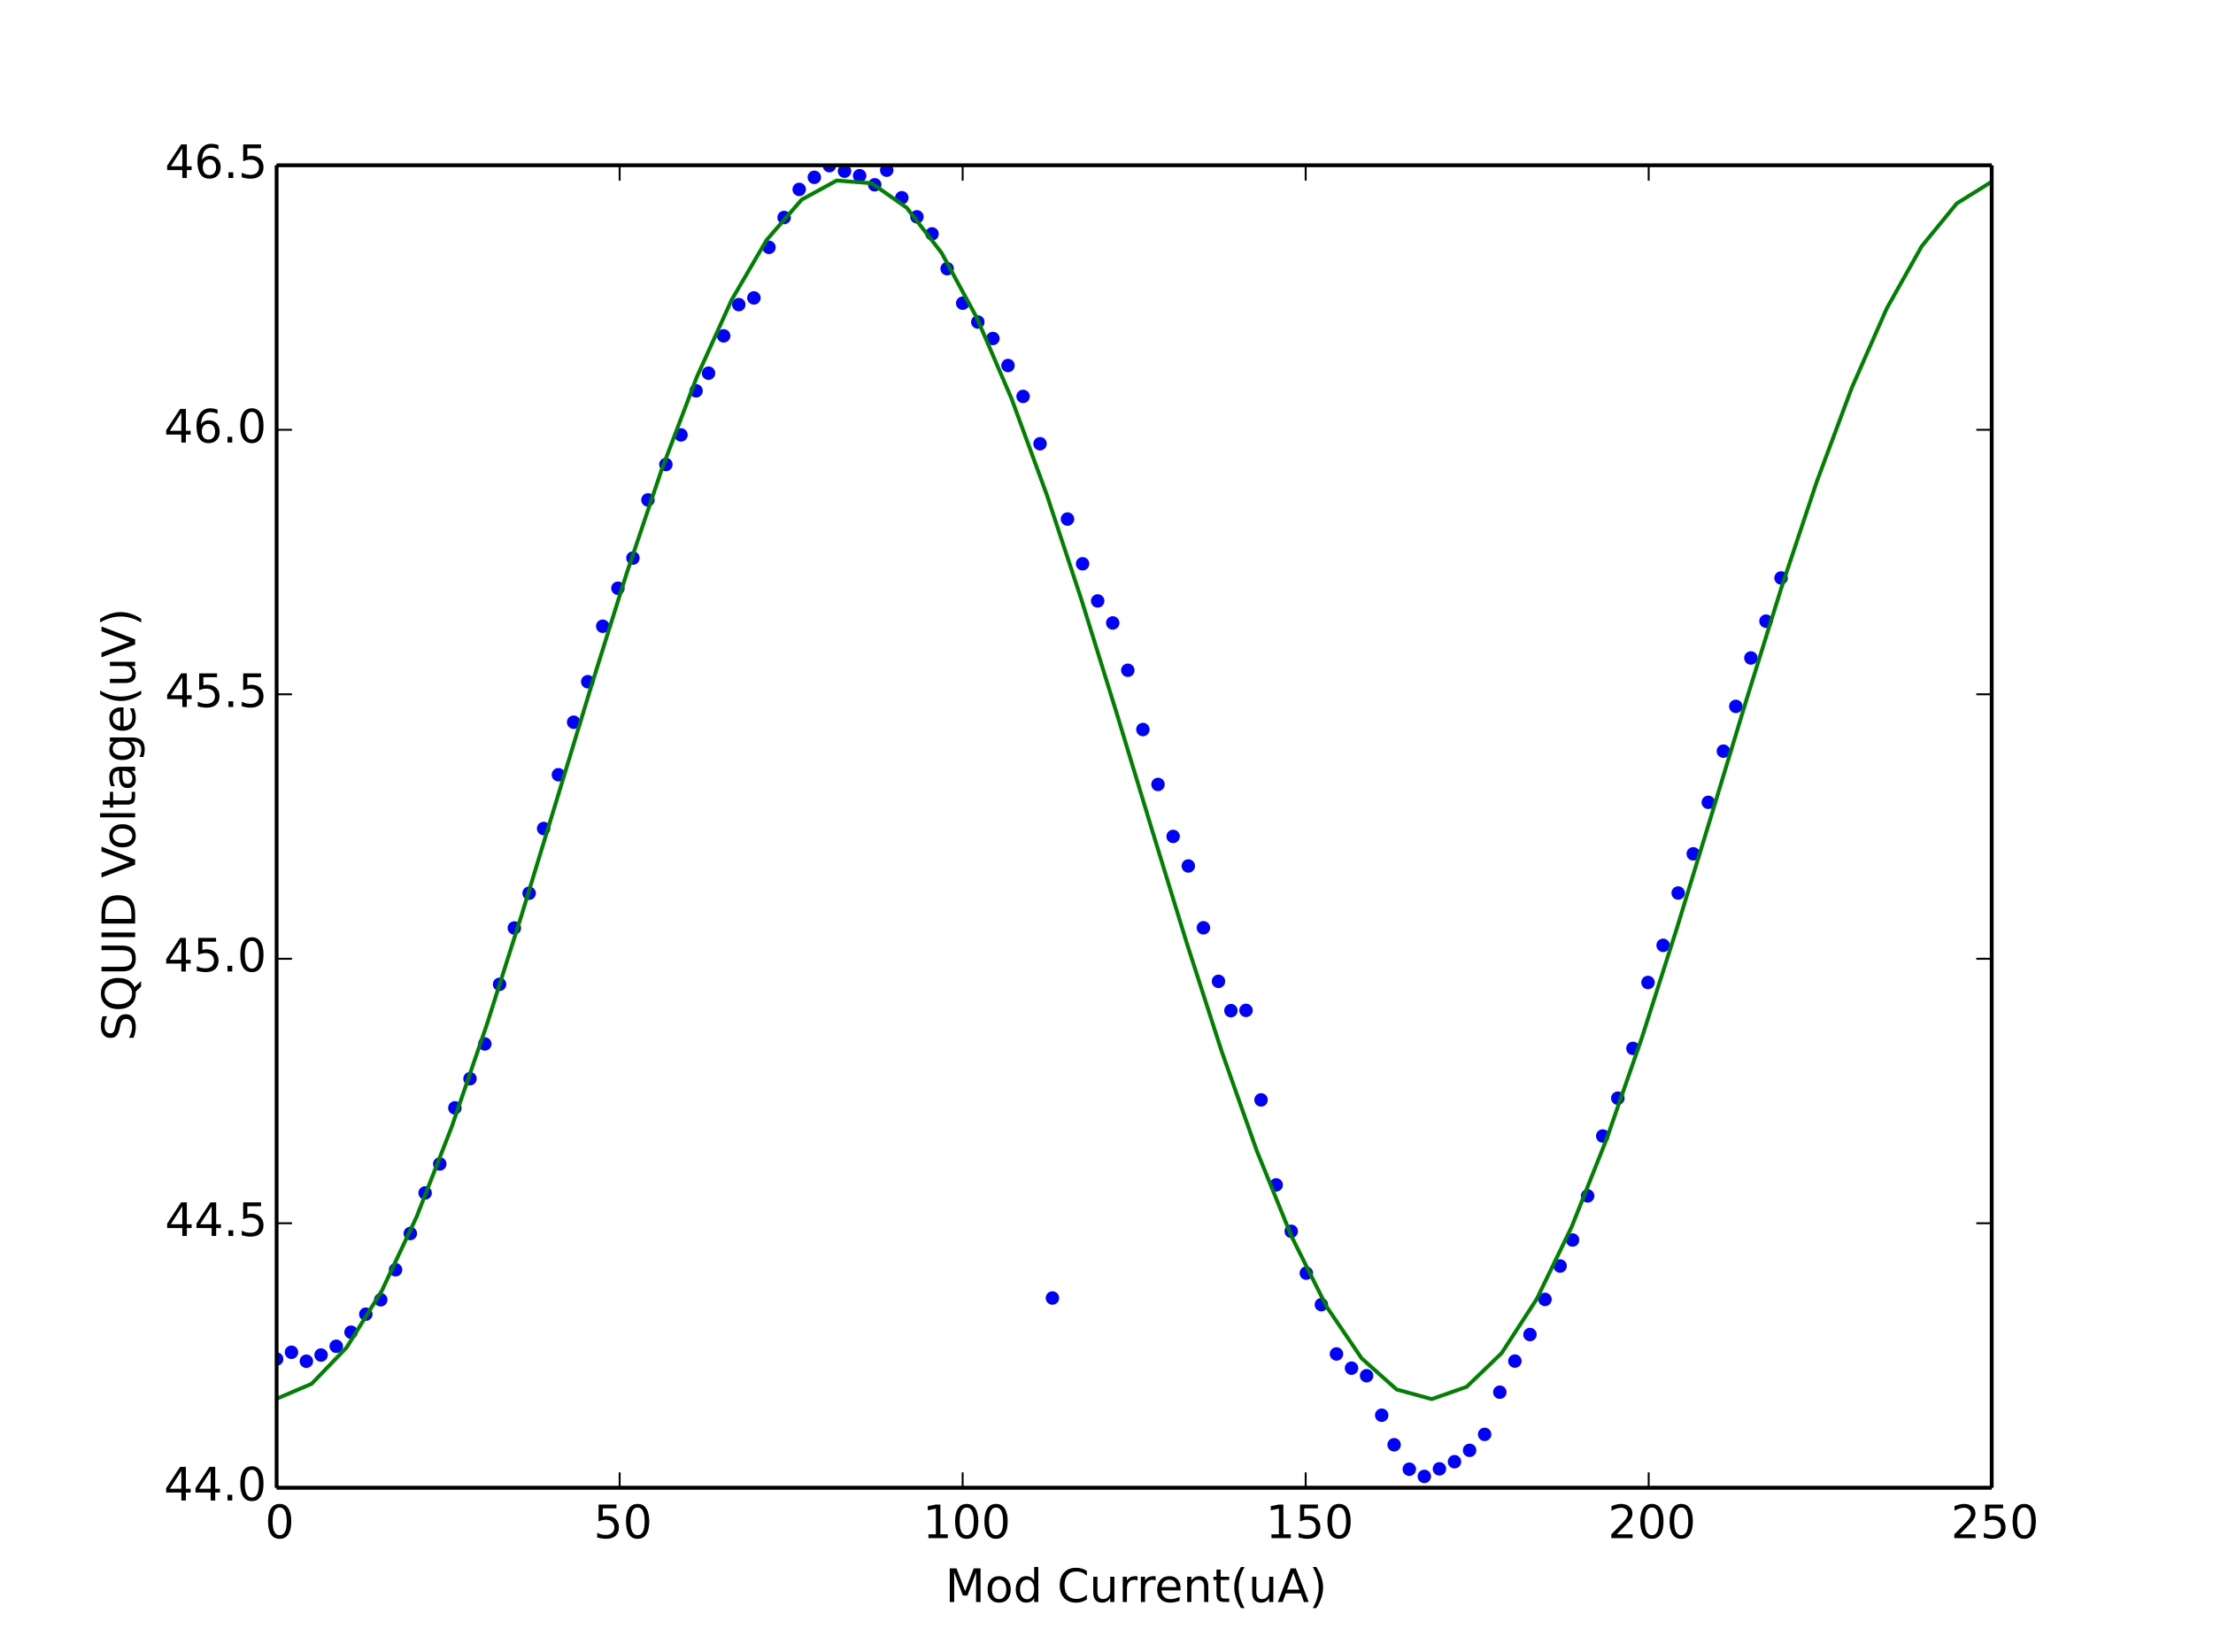 <?xml version="1.0" encoding="utf-8" standalone="no"?>
<!DOCTYPE svg PUBLIC "-//W3C//DTD SVG 1.1//EN"
  "http://www.w3.org/Graphics/SVG/1.1/DTD/svg11.dtd">
<!-- Created with matplotlib (http://matplotlib.org/) -->
<svg height="430pt" version="1.1" viewBox="0 0 576 430" width="576pt" xmlns="http://www.w3.org/2000/svg" xmlns:xlink="http://www.w3.org/1999/xlink">
 <defs>
  <style type="text/css">
*{stroke-linecap:butt;stroke-linejoin:round;}
  </style>
 </defs>
 <g id="figure_1">
  <g id="patch_1">
   <path d="
M0 430.2
L576 430.2
L576 0
L0 0
z
" style="fill:#ffffff;"/>
  </g>
  <g id="axes_1">
   <g id="patch_2">
    <path d="
M72 387.18
L518.4 387.18
L518.4 43.02
L72 43.02
z
" style="fill:#ffffff;"/>
   </g>
   <g id="line2d_1">
    <defs>
     <path d="
M0 1.5
C0.398 1.5 0.779 1.342 1.061 1.061
C1.342 0.779 1.5 0.398 1.5 0
C1.5 -0.398 1.342 -0.779 1.061 -1.061
C0.779 -1.342 0.398 -1.5 0 -1.5
C-0.398 -1.5 -0.779 -1.342 -1.061 -1.061
C-1.342 -0.779 -1.5 -0.398 -1.5 0
C-1.5 0.398 -1.342 0.779 -1.061 1.061
C-0.779 1.342 -0.398 1.5 0 1.5
z
" id="m76a7ce5b4a" style="stroke:#0000ff;stroke-width:0.5;"/>
    </defs>
    <g clip-path="url(#p8092a36277)">
     <use style="fill:#0000ff;stroke:#0000ff;stroke-width:0.5;" x="72.01" xlink:href="#m76a7ce5b4a" y="353.686"/>
     <use style="fill:#0000ff;stroke:#0000ff;stroke-width:0.5;" x="75.864" xlink:href="#m76a7ce5b4a" y="351.921"/>
     <use style="fill:#0000ff;stroke:#0000ff;stroke-width:0.5;" x="79.74" xlink:href="#m76a7ce5b4a" y="354.256"/>
     <use style="fill:#0000ff;stroke:#0000ff;stroke-width:0.5;" x="83.562" xlink:href="#m76a7ce5b4a" y="352.639"/>
     <use style="fill:#0000ff;stroke:#0000ff;stroke-width:0.5;" x="87.511" xlink:href="#m76a7ce5b4a" y="350.36"/>
     <use style="fill:#0000ff;stroke:#0000ff;stroke-width:0.5;" x="91.368" xlink:href="#m76a7ce5b4a" y="346.699"/>
     <use style="fill:#0000ff;stroke:#0000ff;stroke-width:0.5;" x="95.209" xlink:href="#m76a7ce5b4a" y="342.012"/>
     <use style="fill:#0000ff;stroke:#0000ff;stroke-width:0.5;" x="99.102" xlink:href="#m76a7ce5b4a" y="338.26"/>
     <use style="fill:#0000ff;stroke:#0000ff;stroke-width:0.5;" x="102.954" xlink:href="#m76a7ce5b4a" y="330.447"/>
     <use style="fill:#0000ff;stroke:#0000ff;stroke-width:0.5;" x="106.8" xlink:href="#m76a7ce5b4a" y="321.012"/>
     <use style="fill:#0000ff;stroke:#0000ff;stroke-width:0.5;" x="110.649" xlink:href="#m76a7ce5b4a" y="310.457"/>
     <use style="fill:#0000ff;stroke:#0000ff;stroke-width:0.5;" x="114.466" xlink:href="#m76a7ce5b4a" y="302.919"/>
     <use style="fill:#0000ff;stroke:#0000ff;stroke-width:0.5;" x="118.398" xlink:href="#m76a7ce5b4a" y="288.321"/>
     <use style="fill:#0000ff;stroke:#0000ff;stroke-width:0.5;" x="122.332" xlink:href="#m76a7ce5b4a" y="280.726"/>
     <use style="fill:#0000ff;stroke:#0000ff;stroke-width:0.5;" x="126.176" xlink:href="#m76a7ce5b4a" y="271.68"/>
     <use style="fill:#0000ff;stroke:#0000ff;stroke-width:0.5;" x="130.024" xlink:href="#m76a7ce5b4a" y="256.161"/>
     <use style="fill:#0000ff;stroke:#0000ff;stroke-width:0.5;" x="133.872" xlink:href="#m76a7ce5b4a" y="241.508"/>
     <use style="fill:#0000ff;stroke:#0000ff;stroke-width:0.5;" x="137.715" xlink:href="#m76a7ce5b4a" y="232.461"/>
     <use style="fill:#0000ff;stroke:#0000ff;stroke-width:0.5;" x="141.498" xlink:href="#m76a7ce5b4a" y="215.618"/>
     <use style="fill:#0000ff;stroke:#0000ff;stroke-width:0.5;" x="145.344" xlink:href="#m76a7ce5b4a" y="201.624"/>
     <use style="fill:#0000ff;stroke:#0000ff;stroke-width:0.5;" x="149.303" xlink:href="#m76a7ce5b4a" y="187.946"/>
     <use style="fill:#0000ff;stroke:#0000ff;stroke-width:0.5;" x="152.975" xlink:href="#m76a7ce5b4a" y="177.41"/>
     <use style="fill:#0000ff;stroke:#0000ff;stroke-width:0.5;" x="156.877" xlink:href="#m76a7ce5b4a" y="162.975"/>
     <use style="fill:#0000ff;stroke:#0000ff;stroke-width:0.5;" x="160.838" xlink:href="#m76a7ce5b4a" y="153.082"/>
     <use style="fill:#0000ff;stroke:#0000ff;stroke-width:0.5;" x="164.742" xlink:href="#m76a7ce5b4a" y="145.234"/>
     <use style="fill:#0000ff;stroke:#0000ff;stroke-width:0.5;" x="168.649" xlink:href="#m76a7ce5b4a" y="130.101"/>
     <use style="fill:#0000ff;stroke:#0000ff;stroke-width:0.5;" x="173.316" xlink:href="#m76a7ce5b4a" y="120.888"/>
     <use style="fill:#0000ff;stroke:#0000ff;stroke-width:0.5;" x="177.244" xlink:href="#m76a7ce5b4a" y="113.183"/>
     <use style="fill:#0000ff;stroke:#0000ff;stroke-width:0.5;" x="181.178" xlink:href="#m76a7ce5b4a" y="101.709"/>
     <use style="fill:#0000ff;stroke:#0000ff;stroke-width:0.5;" x="184.415" xlink:href="#m76a7ce5b4a" y="97.115"/>
     <use style="fill:#0000ff;stroke:#0000ff;stroke-width:0.5;" x="188.349" xlink:href="#m76a7ce5b4a" y="87.404"/>
     <use style="fill:#0000ff;stroke:#0000ff;stroke-width:0.5;" x="192.291" xlink:href="#m76a7ce5b4a" y="79.278"/>
     <use style="fill:#0000ff;stroke:#0000ff;stroke-width:0.5;" x="196.227" xlink:href="#m76a7ce5b4a" y="77.53"/>
     <use style="fill:#0000ff;stroke:#0000ff;stroke-width:0.5;" x="200.153" xlink:href="#m76a7ce5b4a" y="64.366"/>
     <use style="fill:#0000ff;stroke:#0000ff;stroke-width:0.5;" x="204.09" xlink:href="#m76a7ce5b4a" y="56.606"/>
     <use style="fill:#0000ff;stroke:#0000ff;stroke-width:0.5;" x="208.015" xlink:href="#m76a7ce5b4a" y="49.289"/>
     <use style="fill:#0000ff;stroke:#0000ff;stroke-width:0.5;" x="211.948" xlink:href="#m76a7ce5b4a" y="46.144"/>
     <use style="fill:#0000ff;stroke:#0000ff;stroke-width:0.5;" x="215.88" xlink:href="#m76a7ce5b4a" y="43.109"/>
     <use style="fill:#0000ff;stroke:#0000ff;stroke-width:0.5;" x="219.813" xlink:href="#m76a7ce5b4a" y="44.545"/>
     <use style="fill:#0000ff;stroke:#0000ff;stroke-width:0.5;" x="223.744" xlink:href="#m76a7ce5b4a" y="45.721"/>
     <use style="fill:#0000ff;stroke:#0000ff;stroke-width:0.5;" x="227.675" xlink:href="#m76a7ce5b4a" y="48.093"/>
     <use style="fill:#0000ff;stroke:#0000ff;stroke-width:0.5;" x="230.795" xlink:href="#m76a7ce5b4a" y="44.287"/>
     <use style="fill:#0000ff;stroke:#0000ff;stroke-width:0.5;" x="234.725" xlink:href="#m76a7ce5b4a" y="51.459"/>
     <use style="fill:#0000ff;stroke:#0000ff;stroke-width:0.5;" x="238.657" xlink:href="#m76a7ce5b4a" y="56.422"/>
     <use style="fill:#0000ff;stroke:#0000ff;stroke-width:0.5;" x="242.589" xlink:href="#m76a7ce5b4a" y="60.872"/>
     <use style="fill:#0000ff;stroke:#0000ff;stroke-width:0.5;" x="246.52" xlink:href="#m76a7ce5b4a" y="69.918"/>
     <use style="fill:#0000ff;stroke:#0000ff;stroke-width:0.5;" x="250.572" xlink:href="#m76a7ce5b4a" y="78.909"/>
     <use style="fill:#0000ff;stroke:#0000ff;stroke-width:0.5;" x="254.502" xlink:href="#m76a7ce5b4a" y="83.8"/>
     <use style="fill:#0000ff;stroke:#0000ff;stroke-width:0.5;" x="258.43" xlink:href="#m76a7ce5b4a" y="88.087"/>
     <use style="fill:#0000ff;stroke:#0000ff;stroke-width:0.5;" x="262.362" xlink:href="#m76a7ce5b4a" y="95.126"/>
     <use style="fill:#0000ff;stroke:#0000ff;stroke-width:0.5;" x="266.288" xlink:href="#m76a7ce5b4a" y="103.163"/>
     <use style="fill:#0000ff;stroke:#0000ff;stroke-width:0.5;" x="270.699" xlink:href="#m76a7ce5b4a" y="115.482"/>
     <use style="fill:#0000ff;stroke:#0000ff;stroke-width:0.5;" x="273.929" xlink:href="#m76a7ce5b4a" y="337.8"/>
     <use style="fill:#0000ff;stroke:#0000ff;stroke-width:0.5;" x="277.85" xlink:href="#m76a7ce5b4a" y="135.081"/>
     <use style="fill:#0000ff;stroke:#0000ff;stroke-width:0.5;" x="281.772" xlink:href="#m76a7ce5b4a" y="146.722"/>
     <use style="fill:#0000ff;stroke:#0000ff;stroke-width:0.5;" x="285.701" xlink:href="#m76a7ce5b4a" y="156.393"/>
     <use style="fill:#0000ff;stroke:#0000ff;stroke-width:0.5;" x="289.627" xlink:href="#m76a7ce5b4a" y="162.112"/>
     <use style="fill:#0000ff;stroke:#0000ff;stroke-width:0.5;" x="293.548" xlink:href="#m76a7ce5b4a" y="174.431"/>
     <use style="fill:#0000ff;stroke:#0000ff;stroke-width:0.5;" x="297.475" xlink:href="#m76a7ce5b4a" y="189.858"/>
     <use style="fill:#0000ff;stroke:#0000ff;stroke-width:0.5;" x="301.409" xlink:href="#m76a7ce5b4a" y="204.143"/>
     <use style="fill:#0000ff;stroke:#0000ff;stroke-width:0.5;" x="305.343" xlink:href="#m76a7ce5b4a" y="217.677"/>
     <use style="fill:#0000ff;stroke:#0000ff;stroke-width:0.5;" x="309.294" xlink:href="#m76a7ce5b4a" y="225.364"/>
     <use style="fill:#0000ff;stroke:#0000ff;stroke-width:0.5;" x="313.222" xlink:href="#m76a7ce5b4a" y="241.452"/>
     <use style="fill:#0000ff;stroke:#0000ff;stroke-width:0.5;" x="317.146" xlink:href="#m76a7ce5b4a" y="255.389"/>
     <use style="fill:#0000ff;stroke:#0000ff;stroke-width:0.5;" x="320.381" xlink:href="#m76a7ce5b4a" y="263.019"/>
     <use style="fill:#0000ff;stroke:#0000ff;stroke-width:0.5;" x="324.306" xlink:href="#m76a7ce5b4a" y="262.946"/>
     <use style="fill:#0000ff;stroke:#0000ff;stroke-width:0.5;" x="328.226" xlink:href="#m76a7ce5b4a" y="286.243"/>
     <use style="fill:#0000ff;stroke:#0000ff;stroke-width:0.5;" x="332.162" xlink:href="#m76a7ce5b4a" y="308.362"/>
     <use style="fill:#0000ff;stroke:#0000ff;stroke-width:0.5;" x="336.08" xlink:href="#m76a7ce5b4a" y="320.443"/>
     <use style="fill:#0000ff;stroke:#0000ff;stroke-width:0.5;" x="340.011" xlink:href="#m76a7ce5b4a" y="331.327"/>
     <use style="fill:#0000ff;stroke:#0000ff;stroke-width:0.5;" x="343.926" xlink:href="#m76a7ce5b4a" y="339.528"/>
     <use style="fill:#0000ff;stroke:#0000ff;stroke-width:0.5;" x="347.857" xlink:href="#m76a7ce5b4a" y="352.363"/>
     <use style="fill:#0000ff;stroke:#0000ff;stroke-width:0.5;" x="351.773" xlink:href="#m76a7ce5b4a" y="356.058"/>
     <use style="fill:#0000ff;stroke:#0000ff;stroke-width:0.5;" x="355.699" xlink:href="#m76a7ce5b4a" y="358.027"/>
     <use style="fill:#0000ff;stroke:#0000ff;stroke-width:0.5;" x="359.63" xlink:href="#m76a7ce5b4a" y="368.305"/>
     <use style="fill:#0000ff;stroke:#0000ff;stroke-width:0.5;" x="362.86" xlink:href="#m76a7ce5b4a" y="375.991"/>
     <use style="fill:#0000ff;stroke:#0000ff;stroke-width:0.5;" x="366.81" xlink:href="#m76a7ce5b4a" y="382.352"/>
     <use style="fill:#0000ff;stroke:#0000ff;stroke-width:0.5;" x="370.725" xlink:href="#m76a7ce5b4a" y="384.227"/>
     <use style="fill:#0000ff;stroke:#0000ff;stroke-width:0.5;" x="374.655" xlink:href="#m76a7ce5b4a" y="382.26"/>
     <use style="fill:#0000ff;stroke:#0000ff;stroke-width:0.5;" x="378.577" xlink:href="#m76a7ce5b4a" y="380.403"/>
     <use style="fill:#0000ff;stroke:#0000ff;stroke-width:0.5;" x="382.505" xlink:href="#m76a7ce5b4a" y="377.443"/>
     <use style="fill:#0000ff;stroke:#0000ff;stroke-width:0.5;" x="386.422" xlink:href="#m76a7ce5b4a" y="373.287"/>
     <use style="fill:#0000ff;stroke:#0000ff;stroke-width:0.5;" x="390.37" xlink:href="#m76a7ce5b4a" y="362.311"/>
     <use style="fill:#0000ff;stroke:#0000ff;stroke-width:0.5;" x="394.292" xlink:href="#m76a7ce5b4a" y="354.22"/>
     <use style="fill:#0000ff;stroke:#0000ff;stroke-width:0.5;" x="398.219" xlink:href="#m76a7ce5b4a" y="347.306"/>
     <use style="fill:#0000ff;stroke:#0000ff;stroke-width:0.5;" x="402.132" xlink:href="#m76a7ce5b4a" y="338.167"/>
     <use style="fill:#0000ff;stroke:#0000ff;stroke-width:0.5;" x="406.072" xlink:href="#m76a7ce5b4a" y="329.473"/>
     <use style="fill:#0000ff;stroke:#0000ff;stroke-width:0.5;" x="409.305" xlink:href="#m76a7ce5b4a" y="322.706"/>
     <use style="fill:#0000ff;stroke:#0000ff;stroke-width:0.5;" x="413.224" xlink:href="#m76a7ce5b4a" y="311.229"/>
     <use style="fill:#0000ff;stroke:#0000ff;stroke-width:0.5;" x="417.157" xlink:href="#m76a7ce5b4a" y="295.639"/>
     <use style="fill:#0000ff;stroke:#0000ff;stroke-width:0.5;" x="421.081" xlink:href="#m76a7ce5b4a" y="285.801"/>
     <use style="fill:#0000ff;stroke:#0000ff;stroke-width:0.5;" x="425.017" xlink:href="#m76a7ce5b4a" y="272.839"/>
     <use style="fill:#0000ff;stroke:#0000ff;stroke-width:0.5;" x="428.94" xlink:href="#m76a7ce5b4a" y="255.682"/>
     <use style="fill:#0000ff;stroke:#0000ff;stroke-width:0.5;" x="432.877" xlink:href="#m76a7ce5b4a" y="246.012"/>
     <use style="fill:#0000ff;stroke:#0000ff;stroke-width:0.5;" x="436.791" xlink:href="#m76a7ce5b4a" y="232.404"/>
     <use style="fill:#0000ff;stroke:#0000ff;stroke-width:0.5;" x="440.719" xlink:href="#m76a7ce5b4a" y="222.201"/>
     <use style="fill:#0000ff;stroke:#0000ff;stroke-width:0.5;" x="444.633" xlink:href="#m76a7ce5b4a" y="208.798"/>
     <use style="fill:#0000ff;stroke:#0000ff;stroke-width:0.5;" x="448.565" xlink:href="#m76a7ce5b4a" y="195.484"/>
     <use style="fill:#0000ff;stroke:#0000ff;stroke-width:0.5;" x="451.798" xlink:href="#m76a7ce5b4a" y="183.827"/>
     <use style="fill:#0000ff;stroke:#0000ff;stroke-width:0.5;" x="455.719" xlink:href="#m76a7ce5b4a" y="171.232"/>
     <use style="fill:#0000ff;stroke:#0000ff;stroke-width:0.5;" x="459.649" xlink:href="#m76a7ce5b4a" y="161.652"/>
     <use style="fill:#0000ff;stroke:#0000ff;stroke-width:0.5;" x="463.572" xlink:href="#m76a7ce5b4a" y="150.417"/>
    </g>
   </g>
   <g id="line2d_2">
    <path clip-path="url(#p8092a36277)" d="
M72 364.021
L81.11 360.123
L90.22 350.674
L99.331 336.01
L108.441 316.659
L117.551 293.314
L126.661 266.814
L135.771 238.108
L144.882 208.228
L153.992 178.243
L163.102 149.231
L172.212 122.233
L181.322 98.216
L190.433 78.042
L199.543 62.435
L208.653 51.956
L217.763 46.979
L226.873 47.684
L235.984 54.045
L245.094 65.834
L254.204 82.628
L263.314 103.824
L272.424 128.663
L281.535 156.253
L290.645 185.604
L299.755 215.663
L308.865 245.352
L317.976 273.606
L327.086 299.411
L336.196 321.842
L345.306 340.093
L354.416 353.51
L363.527 361.612
L372.637 364.108
L381.747 360.908
L390.857 352.127
L399.967 338.081
L409.078 319.272
L418.188 296.377
L427.298 270.216
L436.408 241.727
L445.518 211.934
L454.629 181.904
L463.739 152.715
L472.849 125.414
L481.959 100.981
L491.069 80.292
L500.18 64.09
L509.29 52.955
L518.4 47.287" style="fill:none;stroke:#008000;stroke-linecap:square;"/>
   </g>
   <g id="matplotlib.axis_1">
    <g id="xtick_1">
     <g id="line2d_3">
      <defs>
       <path d="
M0 0
L0 -4" id="m93b0483c22" style="stroke:#000000;stroke-width:0.5;"/>
      </defs>
      <g>
       <use style="stroke:#000000;stroke-width:0.5;" x="72.0" xlink:href="#m93b0483c22" y="387.18"/>
      </g>
     </g>
     <g id="line2d_4">
      <defs>
       <path d="
M0 0
L0 4" id="m741efc42ff" style="stroke:#000000;stroke-width:0.5;"/>
      </defs>
      <g>
       <use style="stroke:#000000;stroke-width:0.5;" x="72.0" xlink:href="#m741efc42ff" y="43.02"/>
      </g>
     </g>
     <g id="text_1">
      <!-- 0 -->
      <defs>
       <path d="
M31.781 66.406
Q24.172 66.406 20.328 58.906
Q16.5 51.422 16.5 36.375
Q16.5 21.391 20.328 13.891
Q24.172 6.391 31.781 6.391
Q39.453 6.391 43.281 13.891
Q47.125 21.391 47.125 36.375
Q47.125 51.422 43.281 58.906
Q39.453 66.406 31.781 66.406
M31.781 74.219
Q44.047 74.219 50.516 64.516
Q56.984 54.828 56.984 36.375
Q56.984 17.969 50.516 8.266
Q44.047 -1.422 31.781 -1.422
Q19.531 -1.422 13.062 8.266
Q6.594 17.969 6.594 36.375
Q6.594 54.828 13.062 64.516
Q19.531 74.219 31.781 74.219" id="BitstreamVeraSans-Roman-30"/>
      </defs>
      <g transform="translate(68.977 400.298)scale(0.12 -0.12)">
       <use xlink:href="#BitstreamVeraSans-Roman-30"/>
      </g>
     </g>
    </g>
    <g id="xtick_2">
     <g id="line2d_5">
      <g>
       <use style="stroke:#000000;stroke-width:0.5;" x="161.28" xlink:href="#m93b0483c22" y="387.18"/>
      </g>
     </g>
     <g id="line2d_6">
      <g>
       <use style="stroke:#000000;stroke-width:0.5;" x="161.28" xlink:href="#m741efc42ff" y="43.02"/>
      </g>
     </g>
     <g id="text_2">
      <!-- 50 -->
      <defs>
       <path d="
M10.797 72.906
L49.516 72.906
L49.516 64.594
L19.828 64.594
L19.828 46.734
Q21.969 47.469 24.109 47.828
Q26.266 48.188 28.422 48.188
Q40.625 48.188 47.75 41.5
Q54.891 34.812 54.891 23.391
Q54.891 11.625 47.562 5.094
Q40.234 -1.422 26.906 -1.422
Q22.312 -1.422 17.547 -0.641
Q12.797 0.141 7.719 1.703
L7.719 11.625
Q12.109 9.234 16.797 8.062
Q21.484 6.891 26.703 6.891
Q35.156 6.891 40.078 11.328
Q45.016 15.766 45.016 23.391
Q45.016 31 40.078 35.438
Q35.156 39.891 26.703 39.891
Q22.75 39.891 18.812 39.016
Q14.891 38.141 10.797 36.281
z
" id="BitstreamVeraSans-Roman-35"/>
      </defs>
      <g transform="translate(154.507 400.298)scale(0.12 -0.12)">
       <use xlink:href="#BitstreamVeraSans-Roman-35"/>
       <use x="63.623" xlink:href="#BitstreamVeraSans-Roman-30"/>
      </g>
     </g>
    </g>
    <g id="xtick_3">
     <g id="line2d_7">
      <g>
       <use style="stroke:#000000;stroke-width:0.5;" x="250.56" xlink:href="#m93b0483c22" y="387.18"/>
      </g>
     </g>
     <g id="line2d_8">
      <g>
       <use style="stroke:#000000;stroke-width:0.5;" x="250.56" xlink:href="#m741efc42ff" y="43.02"/>
      </g>
     </g>
     <g id="text_3">
      <!-- 100 -->
      <defs>
       <path d="
M12.406 8.297
L28.516 8.297
L28.516 63.922
L10.984 60.406
L10.984 69.391
L28.422 72.906
L38.281 72.906
L38.281 8.297
L54.391 8.297
L54.391 0
L12.406 0
z
" id="BitstreamVeraSans-Roman-31"/>
      </defs>
      <g transform="translate(240.165 400.298)scale(0.12 -0.12)">
       <use xlink:href="#BitstreamVeraSans-Roman-31"/>
       <use x="63.623" xlink:href="#BitstreamVeraSans-Roman-30"/>
       <use x="127.246" xlink:href="#BitstreamVeraSans-Roman-30"/>
      </g>
     </g>
    </g>
    <g id="xtick_4">
     <g id="line2d_9">
      <g>
       <use style="stroke:#000000;stroke-width:0.5;" x="339.84" xlink:href="#m93b0483c22" y="387.18"/>
      </g>
     </g>
     <g id="line2d_10">
      <g>
       <use style="stroke:#000000;stroke-width:0.5;" x="339.84" xlink:href="#m741efc42ff" y="43.02"/>
      </g>
     </g>
     <g id="text_4">
      <!-- 150 -->
      <g transform="translate(329.445 400.298)scale(0.12 -0.12)">
       <use xlink:href="#BitstreamVeraSans-Roman-31"/>
       <use x="63.623" xlink:href="#BitstreamVeraSans-Roman-35"/>
       <use x="127.246" xlink:href="#BitstreamVeraSans-Roman-30"/>
      </g>
     </g>
    </g>
    <g id="xtick_5">
     <g id="line2d_11">
      <g>
       <use style="stroke:#000000;stroke-width:0.5;" x="429.12" xlink:href="#m93b0483c22" y="387.18"/>
      </g>
     </g>
     <g id="line2d_12">
      <g>
       <use style="stroke:#000000;stroke-width:0.5;" x="429.12" xlink:href="#m741efc42ff" y="43.02"/>
      </g>
     </g>
     <g id="text_5">
      <!-- 200 -->
      <defs>
       <path d="
M19.188 8.297
L53.609 8.297
L53.609 0
L7.328 0
L7.328 8.297
Q12.938 14.109 22.625 23.891
Q32.328 33.688 34.812 36.531
Q39.547 41.844 41.422 45.531
Q43.312 49.219 43.312 52.781
Q43.312 58.594 39.234 62.25
Q35.156 65.922 28.609 65.922
Q23.969 65.922 18.812 64.312
Q13.672 62.703 7.812 59.422
L7.812 69.391
Q13.766 71.781 18.938 73
Q24.125 74.219 28.422 74.219
Q39.75 74.219 46.484 68.547
Q53.219 62.891 53.219 53.422
Q53.219 48.922 51.531 44.891
Q49.859 40.875 45.406 35.406
Q44.188 33.984 37.641 27.219
Q31.109 20.453 19.188 8.297" id="BitstreamVeraSans-Roman-32"/>
      </defs>
      <g transform="translate(418.506 400.298)scale(0.12 -0.12)">
       <use xlink:href="#BitstreamVeraSans-Roman-32"/>
       <use x="63.623" xlink:href="#BitstreamVeraSans-Roman-30"/>
       <use x="127.246" xlink:href="#BitstreamVeraSans-Roman-30"/>
      </g>
     </g>
    </g>
    <g id="xtick_6">
     <g id="line2d_13">
      <g>
       <use style="stroke:#000000;stroke-width:0.5;" x="518.4" xlink:href="#m93b0483c22" y="387.18"/>
      </g>
     </g>
     <g id="line2d_14">
      <g>
       <use style="stroke:#000000;stroke-width:0.5;" x="518.4" xlink:href="#m741efc42ff" y="43.02"/>
      </g>
     </g>
     <g id="text_6">
      <!-- 250 -->
      <g transform="translate(507.786 400.298)scale(0.12 -0.12)">
       <use xlink:href="#BitstreamVeraSans-Roman-32"/>
       <use x="63.623" xlink:href="#BitstreamVeraSans-Roman-35"/>
       <use x="127.246" xlink:href="#BitstreamVeraSans-Roman-30"/>
      </g>
     </g>
    </g>
    <g id="text_7">
     <!-- Mod Current(uA) -->
     <defs>
      <path id="BitstreamVeraSans-Roman-20"/>
      <path d="
M9.812 72.906
L24.516 72.906
L43.109 23.297
L61.812 72.906
L76.516 72.906
L76.516 0
L66.891 0
L66.891 64.016
L48.094 14.016
L38.188 14.016
L19.391 64.016
L19.391 0
L9.812 0
z
" id="BitstreamVeraSans-Roman-4d"/>
      <path d="
M54.891 33.016
L54.891 0
L45.906 0
L45.906 32.719
Q45.906 40.484 42.875 44.328
Q39.844 48.188 33.797 48.188
Q26.516 48.188 22.312 43.547
Q18.109 38.922 18.109 30.906
L18.109 0
L9.078 0
L9.078 54.688
L18.109 54.688
L18.109 46.188
Q21.344 51.125 25.703 53.562
Q30.078 56 35.797 56
Q45.219 56 50.047 50.172
Q54.891 44.344 54.891 33.016" id="BitstreamVeraSans-Roman-6e"/>
      <path d="
M31 75.875
Q24.469 64.656 21.281 53.656
Q18.109 42.672 18.109 31.391
Q18.109 20.125 21.312 9.062
Q24.516 -2 31 -13.188
L23.188 -13.188
Q15.875 -1.703 12.234 9.375
Q8.594 20.453 8.594 31.391
Q8.594 42.281 12.203 53.312
Q15.828 64.359 23.188 75.875
z
" id="BitstreamVeraSans-Roman-28"/>
      <path d="
M30.609 48.391
Q23.391 48.391 19.188 42.75
Q14.984 37.109 14.984 27.297
Q14.984 17.484 19.156 11.844
Q23.344 6.203 30.609 6.203
Q37.797 6.203 41.984 11.859
Q46.188 17.531 46.188 27.297
Q46.188 37.016 41.984 42.703
Q37.797 48.391 30.609 48.391
M30.609 56
Q42.328 56 49.016 48.375
Q55.719 40.766 55.719 27.297
Q55.719 13.875 49.016 6.219
Q42.328 -1.422 30.609 -1.422
Q18.844 -1.422 12.172 6.219
Q5.516 13.875 5.516 27.297
Q5.516 40.766 12.172 48.375
Q18.844 56 30.609 56" id="BitstreamVeraSans-Roman-6f"/>
      <path d="
M8.016 75.875
L15.828 75.875
Q23.141 64.359 26.781 53.312
Q30.422 42.281 30.422 31.391
Q30.422 20.453 26.781 9.375
Q23.141 -1.703 15.828 -13.188
L8.016 -13.188
Q14.5 -2 17.703 9.062
Q20.906 20.125 20.906 31.391
Q20.906 42.672 17.703 53.656
Q14.5 64.656 8.016 75.875" id="BitstreamVeraSans-Roman-29"/>
      <path d="
M64.406 67.281
L64.406 56.891
Q59.422 61.531 53.781 63.812
Q48.141 66.109 41.797 66.109
Q29.297 66.109 22.656 58.469
Q16.016 50.828 16.016 36.375
Q16.016 21.969 22.656 14.328
Q29.297 6.688 41.797 6.688
Q48.141 6.688 53.781 8.984
Q59.422 11.281 64.406 15.922
L64.406 5.609
Q59.234 2.094 53.438 0.328
Q47.656 -1.422 41.219 -1.422
Q24.656 -1.422 15.125 8.703
Q5.609 18.844 5.609 36.375
Q5.609 53.953 15.125 64.078
Q24.656 74.219 41.219 74.219
Q47.75 74.219 53.531 72.484
Q59.328 70.75 64.406 67.281" id="BitstreamVeraSans-Roman-43"/>
      <path d="
M34.188 63.188
L20.797 26.906
L47.609 26.906
z

M28.609 72.906
L39.797 72.906
L67.578 0
L57.328 0
L50.688 18.703
L17.828 18.703
L11.188 0
L0.781 0
z
" id="BitstreamVeraSans-Roman-41"/>
      <path d="
M56.203 29.594
L56.203 25.203
L14.891 25.203
Q15.484 15.922 20.484 11.062
Q25.484 6.203 34.422 6.203
Q39.594 6.203 44.453 7.469
Q49.312 8.734 54.109 11.281
L54.109 2.781
Q49.266 0.734 44.188 -0.344
Q39.109 -1.422 33.891 -1.422
Q20.797 -1.422 13.156 6.188
Q5.516 13.812 5.516 26.812
Q5.516 40.234 12.766 48.109
Q20.016 56 32.328 56
Q43.359 56 49.781 48.891
Q56.203 41.797 56.203 29.594
M47.219 32.234
Q47.125 39.594 43.094 43.984
Q39.062 48.391 32.422 48.391
Q24.906 48.391 20.391 44.141
Q15.875 39.891 15.188 32.172
z
" id="BitstreamVeraSans-Roman-65"/>
      <path d="
M45.406 46.391
L45.406 75.984
L54.391 75.984
L54.391 0
L45.406 0
L45.406 8.203
Q42.578 3.328 38.25 0.953
Q33.938 -1.422 27.875 -1.422
Q17.969 -1.422 11.734 6.484
Q5.516 14.406 5.516 27.297
Q5.516 40.188 11.734 48.094
Q17.969 56 27.875 56
Q33.938 56 38.25 53.625
Q42.578 51.266 45.406 46.391
M14.797 27.297
Q14.797 17.391 18.875 11.75
Q22.953 6.109 30.078 6.109
Q37.203 6.109 41.297 11.75
Q45.406 17.391 45.406 27.297
Q45.406 37.203 41.297 42.844
Q37.203 48.484 30.078 48.484
Q22.953 48.484 18.875 42.844
Q14.797 37.203 14.797 27.297" id="BitstreamVeraSans-Roman-64"/>
      <path d="
M18.312 70.219
L18.312 54.688
L36.812 54.688
L36.812 47.703
L18.312 47.703
L18.312 18.016
Q18.312 11.328 20.141 9.422
Q21.969 7.516 27.594 7.516
L36.812 7.516
L36.812 0
L27.594 0
Q17.188 0 13.234 3.875
Q9.281 7.766 9.281 18.016
L9.281 47.703
L2.688 47.703
L2.688 54.688
L9.281 54.688
L9.281 70.219
z
" id="BitstreamVeraSans-Roman-74"/>
      <path d="
M8.5 21.578
L8.5 54.688
L17.484 54.688
L17.484 21.922
Q17.484 14.156 20.5 10.266
Q23.531 6.391 29.594 6.391
Q36.859 6.391 41.078 11.031
Q45.312 15.672 45.312 23.688
L45.312 54.688
L54.297 54.688
L54.297 0
L45.312 0
L45.312 8.406
Q42.047 3.422 37.719 1
Q33.406 -1.422 27.688 -1.422
Q18.266 -1.422 13.375 4.438
Q8.5 10.297 8.5 21.578" id="BitstreamVeraSans-Roman-75"/>
      <path d="
M41.109 46.297
Q39.594 47.172 37.812 47.578
Q36.031 48 33.891 48
Q26.266 48 22.188 43.047
Q18.109 38.094 18.109 28.812
L18.109 0
L9.078 0
L9.078 54.688
L18.109 54.688
L18.109 46.188
Q20.953 51.172 25.484 53.578
Q30.031 56 36.531 56
Q37.453 56 38.578 55.875
Q39.703 55.766 41.062 55.516
z
" id="BitstreamVeraSans-Roman-72"/>
     </defs>
     <g transform="translate(246.031 416.912)scale(0.12 -0.12)">
      <use xlink:href="#BitstreamVeraSans-Roman-4d"/>
      <use x="86.279" xlink:href="#BitstreamVeraSans-Roman-6f"/>
      <use x="147.461" xlink:href="#BitstreamVeraSans-Roman-64"/>
      <use x="210.938" xlink:href="#BitstreamVeraSans-Roman-20"/>
      <use x="242.725" xlink:href="#BitstreamVeraSans-Roman-43"/>
      <use x="312.549" xlink:href="#BitstreamVeraSans-Roman-75"/>
      <use x="375.928" xlink:href="#BitstreamVeraSans-Roman-72"/>
      <use x="415.291" xlink:href="#BitstreamVeraSans-Roman-72"/>
      <use x="454.154" xlink:href="#BitstreamVeraSans-Roman-65"/>
      <use x="515.678" xlink:href="#BitstreamVeraSans-Roman-6e"/>
      <use x="579.057" xlink:href="#BitstreamVeraSans-Roman-74"/>
      <use x="618.266" xlink:href="#BitstreamVeraSans-Roman-28"/>
      <use x="657.279" xlink:href="#BitstreamVeraSans-Roman-75"/>
      <use x="720.658" xlink:href="#BitstreamVeraSans-Roman-41"/>
      <use x="789.066" xlink:href="#BitstreamVeraSans-Roman-29"/>
     </g>
    </g>
   </g>
   <g id="matplotlib.axis_2">
    <g id="ytick_1">
     <g id="line2d_15">
      <defs>
       <path d="
M0 0
L4 0" id="m728421d6d4" style="stroke:#000000;stroke-width:0.5;"/>
      </defs>
      <g>
       <use style="stroke:#000000;stroke-width:0.5;" x="72.0" xlink:href="#m728421d6d4" y="387.18"/>
      </g>
     </g>
     <g id="line2d_16">
      <defs>
       <path d="
M0 0
L-4 0" id="mcb0005524f" style="stroke:#000000;stroke-width:0.5;"/>
      </defs>
      <g>
       <use style="stroke:#000000;stroke-width:0.5;" x="518.4" xlink:href="#mcb0005524f" y="387.18"/>
      </g>
     </g>
     <g id="text_8">
      <!-- 44.0 -->
      <defs>
       <path d="
M10.688 12.406
L21 12.406
L21 0
L10.688 0
z
" id="BitstreamVeraSans-Roman-2e"/>
       <path d="
M37.797 64.312
L12.891 25.391
L37.797 25.391
z

M35.203 72.906
L47.609 72.906
L47.609 25.391
L58.016 25.391
L58.016 17.188
L47.609 17.188
L47.609 0
L37.797 0
L37.797 17.188
L4.891 17.188
L4.891 26.703
z
" id="BitstreamVeraSans-Roman-34"/>
      </defs>
      <g transform="translate(42.665 390.491)scale(0.12 -0.12)">
       <use xlink:href="#BitstreamVeraSans-Roman-34"/>
       <use x="63.623" xlink:href="#BitstreamVeraSans-Roman-34"/>
       <use x="127.246" xlink:href="#BitstreamVeraSans-Roman-2e"/>
       <use x="159.033" xlink:href="#BitstreamVeraSans-Roman-30"/>
      </g>
     </g>
    </g>
    <g id="ytick_2">
     <g id="line2d_17">
      <g>
       <use style="stroke:#000000;stroke-width:0.5;" x="72.0" xlink:href="#m728421d6d4" y="318.348"/>
      </g>
     </g>
     <g id="line2d_18">
      <g>
       <use style="stroke:#000000;stroke-width:0.5;" x="518.4" xlink:href="#mcb0005524f" y="318.348"/>
      </g>
     </g>
     <g id="text_9">
      <!-- 44.5 -->
      <g transform="translate(42.916 321.659)scale(0.12 -0.12)">
       <use xlink:href="#BitstreamVeraSans-Roman-34"/>
       <use x="63.623" xlink:href="#BitstreamVeraSans-Roman-34"/>
       <use x="127.246" xlink:href="#BitstreamVeraSans-Roman-2e"/>
       <use x="159.033" xlink:href="#BitstreamVeraSans-Roman-35"/>
      </g>
     </g>
    </g>
    <g id="ytick_3">
     <g id="line2d_19">
      <g>
       <use style="stroke:#000000;stroke-width:0.5;" x="72.0" xlink:href="#m728421d6d4" y="249.516"/>
      </g>
     </g>
     <g id="line2d_20">
      <g>
       <use style="stroke:#000000;stroke-width:0.5;" x="518.4" xlink:href="#mcb0005524f" y="249.516"/>
      </g>
     </g>
     <g id="text_10">
      <!-- 45.0 -->
      <g transform="translate(42.665 252.827)scale(0.12 -0.12)">
       <use xlink:href="#BitstreamVeraSans-Roman-34"/>
       <use x="63.623" xlink:href="#BitstreamVeraSans-Roman-35"/>
       <use x="127.246" xlink:href="#BitstreamVeraSans-Roman-2e"/>
       <use x="159.033" xlink:href="#BitstreamVeraSans-Roman-30"/>
      </g>
     </g>
    </g>
    <g id="ytick_4">
     <g id="line2d_21">
      <g>
       <use style="stroke:#000000;stroke-width:0.5;" x="72.0" xlink:href="#m728421d6d4" y="180.684"/>
      </g>
     </g>
     <g id="line2d_22">
      <g>
       <use style="stroke:#000000;stroke-width:0.5;" x="518.4" xlink:href="#mcb0005524f" y="180.684"/>
      </g>
     </g>
     <g id="text_11">
      <!-- 45.5 -->
      <g transform="translate(42.916 183.995)scale(0.12 -0.12)">
       <use xlink:href="#BitstreamVeraSans-Roman-34"/>
       <use x="63.623" xlink:href="#BitstreamVeraSans-Roman-35"/>
       <use x="127.246" xlink:href="#BitstreamVeraSans-Roman-2e"/>
       <use x="159.033" xlink:href="#BitstreamVeraSans-Roman-35"/>
      </g>
     </g>
    </g>
    <g id="ytick_5">
     <g id="line2d_23">
      <g>
       <use style="stroke:#000000;stroke-width:0.5;" x="72.0" xlink:href="#m728421d6d4" y="111.852"/>
      </g>
     </g>
     <g id="line2d_24">
      <g>
       <use style="stroke:#000000;stroke-width:0.5;" x="518.4" xlink:href="#mcb0005524f" y="111.852"/>
      </g>
     </g>
     <g id="text_12">
      <!-- 46.0 -->
      <defs>
       <path d="
M33.016 40.375
Q26.375 40.375 22.484 35.828
Q18.609 31.297 18.609 23.391
Q18.609 15.531 22.484 10.953
Q26.375 6.391 33.016 6.391
Q39.656 6.391 43.531 10.953
Q47.406 15.531 47.406 23.391
Q47.406 31.297 43.531 35.828
Q39.656 40.375 33.016 40.375
M52.594 71.297
L52.594 62.312
Q48.875 64.062 45.094 64.984
Q41.312 65.922 37.594 65.922
Q27.828 65.922 22.672 59.328
Q17.531 52.734 16.797 39.406
Q19.672 43.656 24.016 45.922
Q28.375 48.188 33.594 48.188
Q44.578 48.188 50.953 41.516
Q57.328 34.859 57.328 23.391
Q57.328 12.156 50.688 5.359
Q44.047 -1.422 33.016 -1.422
Q20.359 -1.422 13.672 8.266
Q6.984 17.969 6.984 36.375
Q6.984 53.656 15.188 63.938
Q23.391 74.219 37.203 74.219
Q40.922 74.219 44.703 73.484
Q48.484 72.75 52.594 71.297" id="BitstreamVeraSans-Roman-36"/>
      </defs>
      <g transform="translate(42.665 115.163)scale(0.12 -0.12)">
       <use xlink:href="#BitstreamVeraSans-Roman-34"/>
       <use x="63.623" xlink:href="#BitstreamVeraSans-Roman-36"/>
       <use x="127.246" xlink:href="#BitstreamVeraSans-Roman-2e"/>
       <use x="159.033" xlink:href="#BitstreamVeraSans-Roman-30"/>
      </g>
     </g>
    </g>
    <g id="ytick_6">
     <g id="line2d_25">
      <g>
       <use style="stroke:#000000;stroke-width:0.5;" x="72.0" xlink:href="#m728421d6d4" y="43.02"/>
      </g>
     </g>
     <g id="line2d_26">
      <g>
       <use style="stroke:#000000;stroke-width:0.5;" x="518.4" xlink:href="#mcb0005524f" y="43.02"/>
      </g>
     </g>
     <g id="text_13">
      <!-- 46.5 -->
      <g transform="translate(42.916 46.331)scale(0.12 -0.12)">
       <use xlink:href="#BitstreamVeraSans-Roman-34"/>
       <use x="63.623" xlink:href="#BitstreamVeraSans-Roman-36"/>
       <use x="127.246" xlink:href="#BitstreamVeraSans-Roman-2e"/>
       <use x="159.033" xlink:href="#BitstreamVeraSans-Roman-35"/>
      </g>
     </g>
    </g>
    <g id="text_14">
     <!-- SQUID Voltage(uV) -->
     <defs>
      <path d="
M9.422 75.984
L18.406 75.984
L18.406 0
L9.422 0
z
" id="BitstreamVeraSans-Roman-6c"/>
      <path d="
M39.406 66.219
Q28.656 66.219 22.328 58.203
Q16.016 50.203 16.016 36.375
Q16.016 22.609 22.328 14.594
Q28.656 6.594 39.406 6.594
Q50.141 6.594 56.422 14.594
Q62.703 22.609 62.703 36.375
Q62.703 50.203 56.422 58.203
Q50.141 66.219 39.406 66.219
M53.219 1.312
L66.219 -12.891
L54.297 -12.891
L43.5 -1.219
Q41.891 -1.312 41.031 -1.359
Q40.188 -1.422 39.406 -1.422
Q24.031 -1.422 14.812 8.859
Q5.609 19.141 5.609 36.375
Q5.609 53.656 14.812 63.938
Q24.031 74.219 39.406 74.219
Q54.734 74.219 63.906 63.938
Q73.094 53.656 73.094 36.375
Q73.094 23.688 67.984 14.641
Q62.891 5.609 53.219 1.312" id="BitstreamVeraSans-Roman-51"/>
      <path d="
M19.672 64.797
L19.672 8.109
L31.594 8.109
Q46.688 8.109 53.688 14.938
Q60.688 21.781 60.688 36.531
Q60.688 51.172 53.688 57.984
Q46.688 64.797 31.594 64.797
z

M9.812 72.906
L30.078 72.906
Q51.266 72.906 61.172 64.094
Q71.094 55.281 71.094 36.531
Q71.094 17.672 61.125 8.828
Q51.172 0 30.078 0
L9.812 0
z
" id="BitstreamVeraSans-Roman-44"/>
      <path d="
M8.688 72.906
L18.609 72.906
L18.609 28.609
Q18.609 16.891 22.844 11.734
Q27.094 6.594 36.625 6.594
Q46.094 6.594 50.344 11.734
Q54.594 16.891 54.594 28.609
L54.594 72.906
L64.5 72.906
L64.5 27.391
Q64.5 13.141 57.438 5.859
Q50.391 -1.422 36.625 -1.422
Q22.797 -1.422 15.734 5.859
Q8.688 13.141 8.688 27.391
z
" id="BitstreamVeraSans-Roman-55"/>
      <path d="
M28.609 0
L0.781 72.906
L11.078 72.906
L34.188 11.531
L57.328 72.906
L67.578 72.906
L39.797 0
z
" id="BitstreamVeraSans-Roman-56"/>
      <path d="
M9.812 72.906
L19.672 72.906
L19.672 0
L9.812 0
z
" id="BitstreamVeraSans-Roman-49"/>
      <path d="
M34.281 27.484
Q23.391 27.484 19.188 25
Q14.984 22.516 14.984 16.5
Q14.984 11.719 18.141 8.906
Q21.297 6.109 26.703 6.109
Q34.188 6.109 38.703 11.406
Q43.219 16.703 43.219 25.484
L43.219 27.484
z

M52.203 31.203
L52.203 0
L43.219 0
L43.219 8.297
Q40.141 3.328 35.547 0.953
Q30.953 -1.422 24.312 -1.422
Q15.922 -1.422 10.953 3.297
Q6 8.016 6 15.922
Q6 25.141 12.172 29.828
Q18.359 34.516 30.609 34.516
L43.219 34.516
L43.219 35.406
Q43.219 41.609 39.141 45
Q35.062 48.391 27.688 48.391
Q23 48.391 18.547 47.266
Q14.109 46.141 10.016 43.891
L10.016 52.203
Q14.938 54.109 19.578 55.047
Q24.219 56 28.609 56
Q40.484 56 46.344 49.844
Q52.203 43.703 52.203 31.203" id="BitstreamVeraSans-Roman-61"/>
      <path d="
M45.406 27.984
Q45.406 37.75 41.375 43.109
Q37.359 48.484 30.078 48.484
Q22.859 48.484 18.828 43.109
Q14.797 37.75 14.797 27.984
Q14.797 18.266 18.828 12.891
Q22.859 7.516 30.078 7.516
Q37.359 7.516 41.375 12.891
Q45.406 18.266 45.406 27.984
M54.391 6.781
Q54.391 -7.172 48.188 -13.984
Q42 -20.797 29.203 -20.797
Q24.469 -20.797 20.266 -20.094
Q16.062 -19.391 12.109 -17.922
L12.109 -9.188
Q16.062 -11.328 19.922 -12.344
Q23.781 -13.375 27.781 -13.375
Q36.625 -13.375 41.016 -8.766
Q45.406 -4.156 45.406 5.172
L45.406 9.625
Q42.625 4.781 38.281 2.391
Q33.938 0 27.875 0
Q17.828 0 11.672 7.656
Q5.516 15.328 5.516 27.984
Q5.516 40.672 11.672 48.328
Q17.828 56 27.875 56
Q33.938 56 38.281 53.609
Q42.625 51.219 45.406 46.391
L45.406 54.688
L54.391 54.688
z
" id="BitstreamVeraSans-Roman-67"/>
      <path d="
M53.516 70.516
L53.516 60.891
Q47.906 63.578 42.922 64.891
Q37.938 66.219 33.297 66.219
Q25.25 66.219 20.875 63.094
Q16.5 59.969 16.5 54.203
Q16.5 49.359 19.406 46.891
Q22.312 44.438 30.422 42.922
L36.375 41.703
Q47.406 39.594 52.656 34.297
Q57.906 29 57.906 20.125
Q57.906 9.516 50.797 4.047
Q43.703 -1.422 29.984 -1.422
Q24.812 -1.422 18.969 -0.25
Q13.141 0.922 6.891 3.219
L6.891 13.375
Q12.891 10.016 18.656 8.297
Q24.422 6.594 29.984 6.594
Q38.422 6.594 43.016 9.906
Q47.609 13.234 47.609 19.391
Q47.609 24.75 44.312 27.781
Q41.016 30.812 33.5 32.328
L27.484 33.5
Q16.453 35.688 11.516 40.375
Q6.594 45.062 6.594 53.422
Q6.594 63.094 13.406 68.656
Q20.219 74.219 32.172 74.219
Q37.312 74.219 42.625 73.281
Q47.953 72.359 53.516 70.516" id="BitstreamVeraSans-Roman-53"/>
     </defs>
     <g transform="translate(35.169 270.901)rotate(-90.0)scale(0.12 -0.12)">
      <use xlink:href="#BitstreamVeraSans-Roman-53"/>
      <use x="63.477" xlink:href="#BitstreamVeraSans-Roman-51"/>
      <use x="142.188" xlink:href="#BitstreamVeraSans-Roman-55"/>
      <use x="215.381" xlink:href="#BitstreamVeraSans-Roman-49"/>
      <use x="244.873" xlink:href="#BitstreamVeraSans-Roman-44"/>
      <use x="321.875" xlink:href="#BitstreamVeraSans-Roman-20"/>
      <use x="353.662" xlink:href="#BitstreamVeraSans-Roman-56"/>
      <use x="414.32" xlink:href="#BitstreamVeraSans-Roman-6f"/>
      <use x="475.502" xlink:href="#BitstreamVeraSans-Roman-6c"/>
      <use x="503.285" xlink:href="#BitstreamVeraSans-Roman-74"/>
      <use x="542.494" xlink:href="#BitstreamVeraSans-Roman-61"/>
      <use x="603.773" xlink:href="#BitstreamVeraSans-Roman-67"/>
      <use x="667.25" xlink:href="#BitstreamVeraSans-Roman-65"/>
      <use x="728.773" xlink:href="#BitstreamVeraSans-Roman-28"/>
      <use x="767.787" xlink:href="#BitstreamVeraSans-Roman-75"/>
      <use x="831.166" xlink:href="#BitstreamVeraSans-Roman-56"/>
      <use x="899.574" xlink:href="#BitstreamVeraSans-Roman-29"/>
     </g>
    </g>
   </g>
   <g id="patch_3">
    <path d="
M72 43.02
L518.4 43.02" style="fill:none;stroke:#000000;"/>
   </g>
   <g id="patch_4">
    <path d="
M518.4 387.18
L518.4 43.02" style="fill:none;stroke:#000000;"/>
   </g>
   <g id="patch_5">
    <path d="
M72 387.18
L518.4 387.18" style="fill:none;stroke:#000000;"/>
   </g>
   <g id="patch_6">
    <path d="
M72 387.18
L72 43.02" style="fill:none;stroke:#000000;"/>
   </g>
  </g>
 </g>
 <defs>
  <clipPath id="p8092a36277">
   <rect height="344.16" width="446.4" x="72.0" y="43.02"/>
  </clipPath>
 </defs>
</svg>
